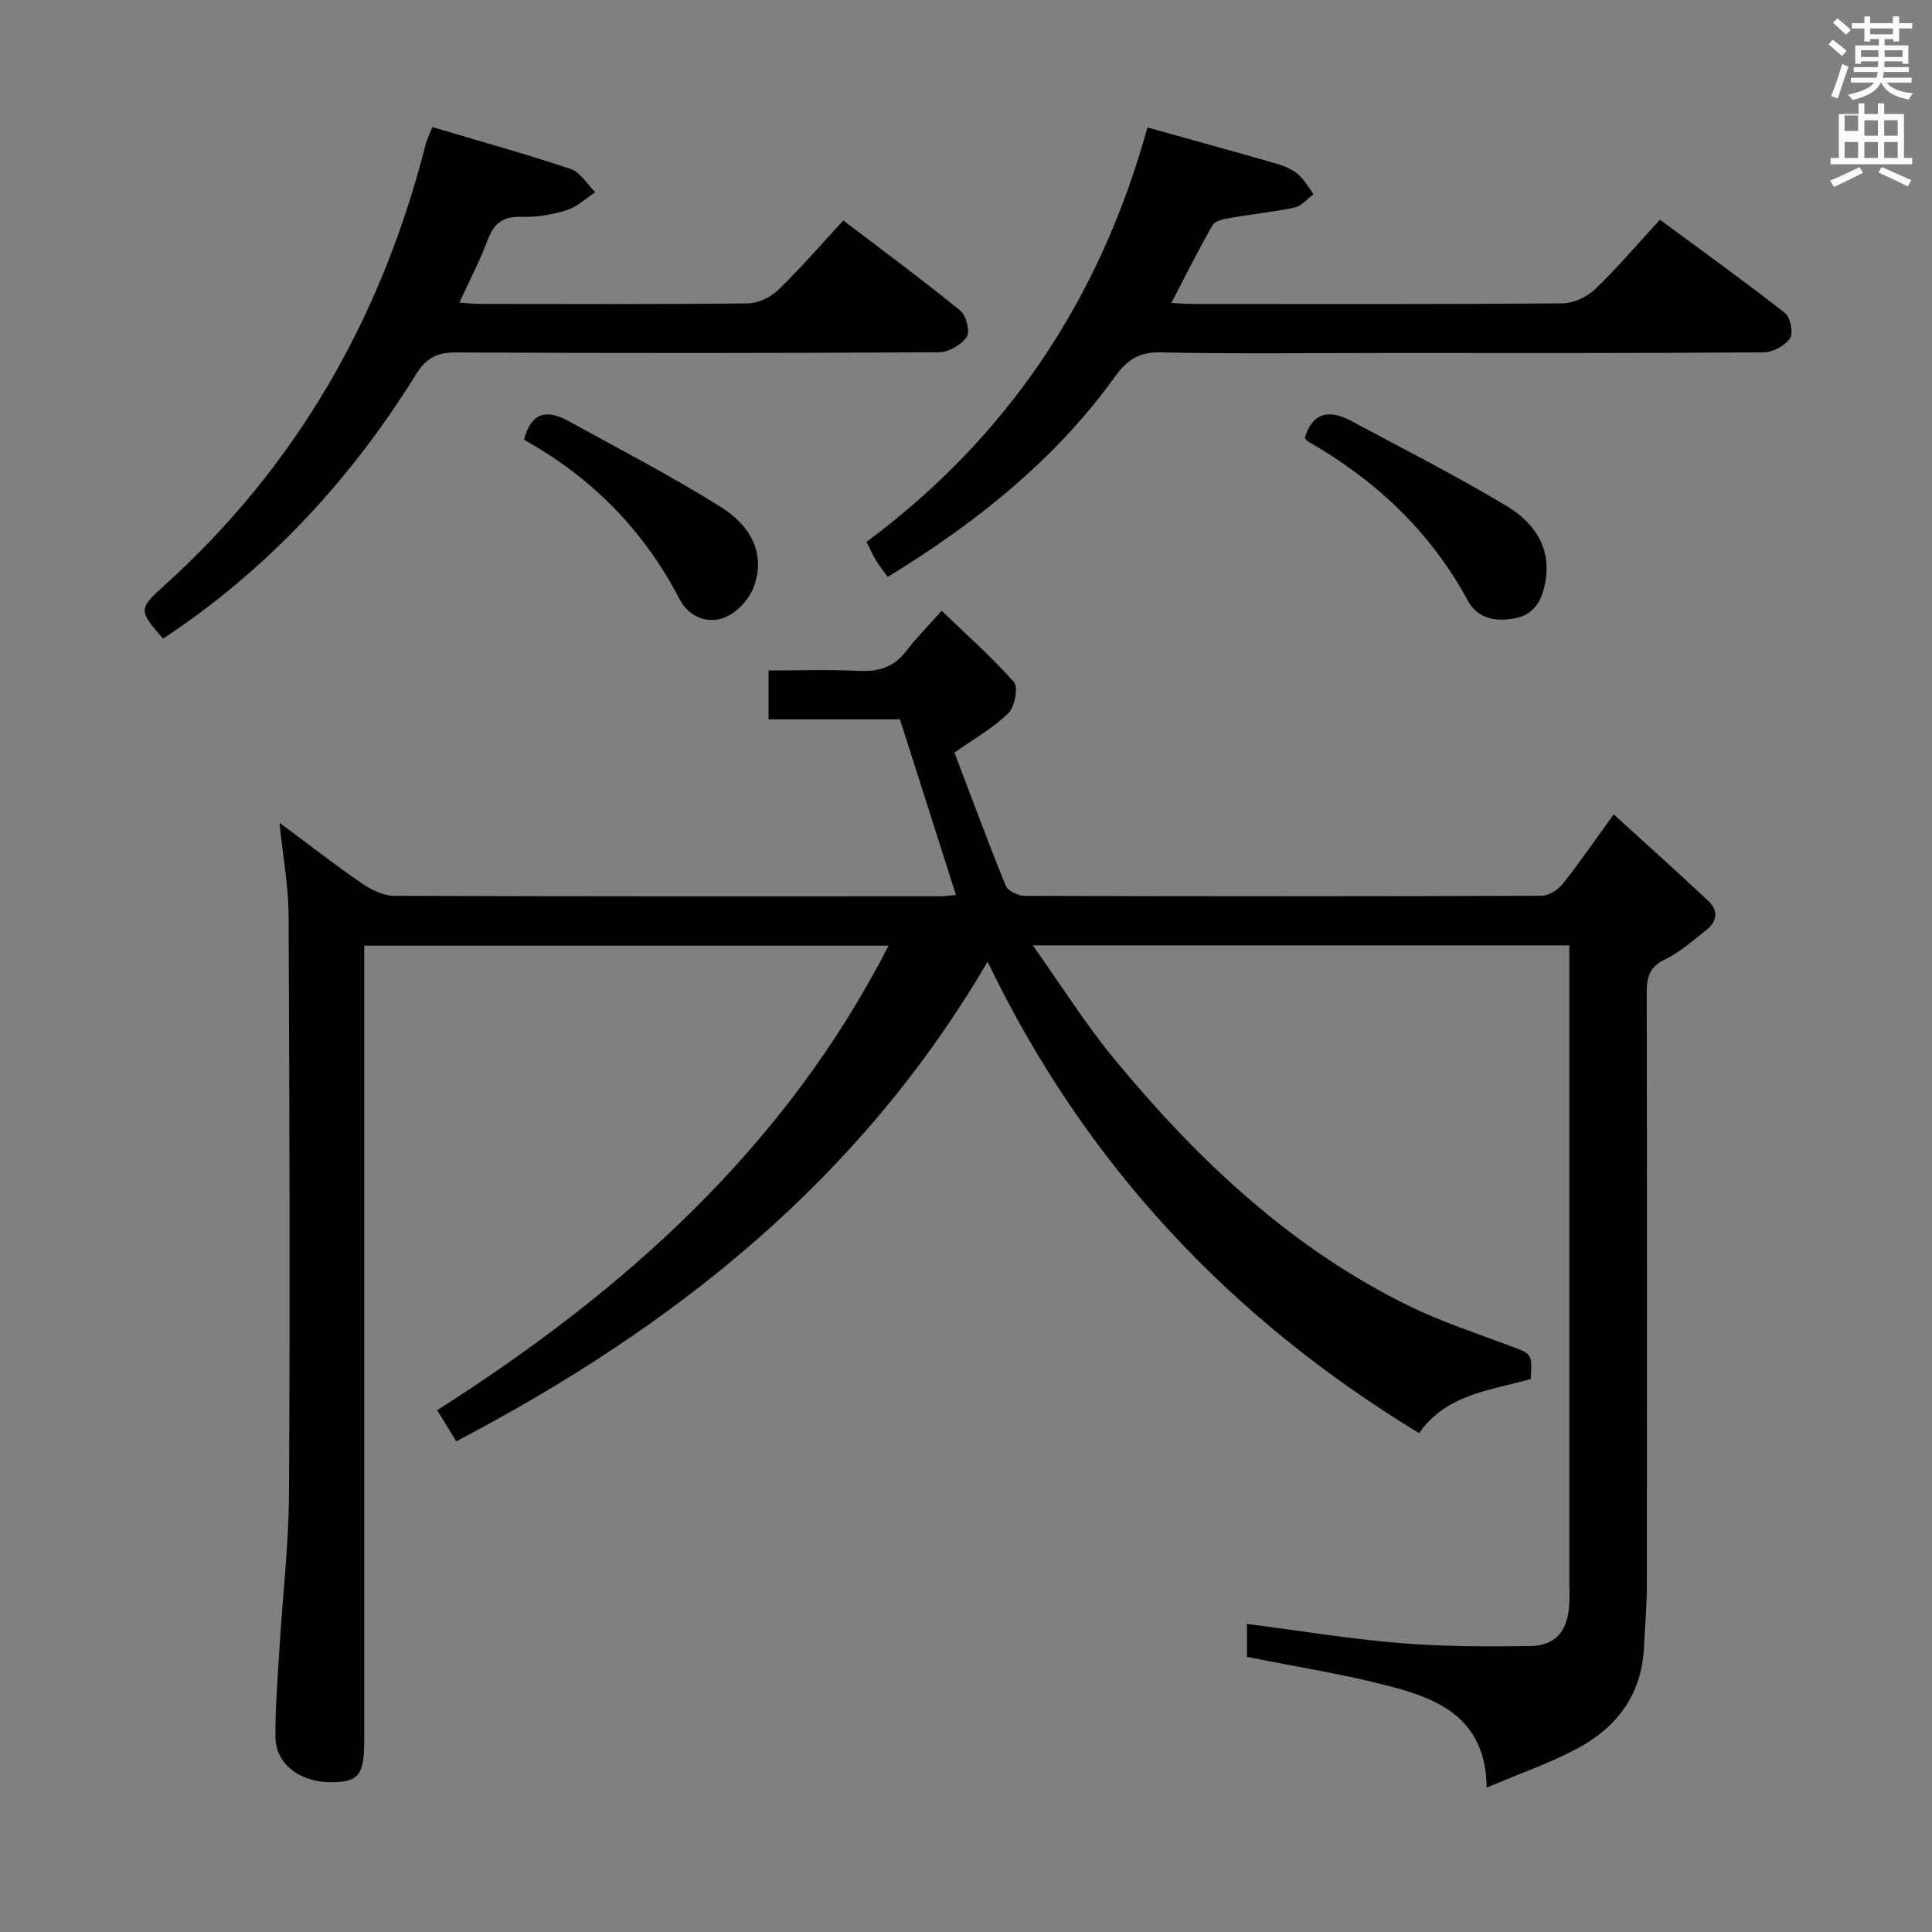 <svg enable-background="new 0 0 400 400" viewBox="0 0 400 400" xmlns="http://www.w3.org/2000/svg"><rect x="0" y="0" width="400" height="400" fill="#808080" stroke="none"/><path d="m378.6 9.2.8-1c.9.7 1.9 1.4 2.9 2.3l-.9 1.1c-1.1-.9-2-1.7-2.8-2.4zm.5 10.7c.9-2.1 1.6-4.3 2.3-6.7.4.2.8.4 1.3.6-.7 2.1-1.5 4.3-2.2 6.6zm.4-15.2.9-.9c1 .8 2 1.6 2.8 2.4l-1 1c-1-.9-1.9-1.8-2.7-2.5zm12.5-1.3h1.2v1.4h2.7v1.1h-2.7v2.7h-1.2v-.5h-1.8v1.3h4.9v3.8h-1.2v-.5h-3.7c0 .4-.1.9-.1 1.2h5.1v1h-5.2c0 .5-.1.9-.2 1.2h6v1h-5.2c1.1 1.3 2.9 2 5.5 2.2-.4.4-.7.8-.9 1.3-2.9-.5-4.8-1.6-5.7-3.5h-.1c-.8 1.7-2.7 2.9-5.9 3.6-.2-.4-.6-.8-.9-1.1 2.8-.6 4.6-1.4 5.4-2.5h-4.8v-1h5.3c.1-.3.2-.7.2-1.2h-4.9v-1h5c0-.4 0-.8.1-1.2h-3.6v.5h-1.2v-3.8h4.9v-1.3h-1.8v.5h-1.2v-2.7h-2.6v-1.1h2.6v-1.4h1.2v1.4h4.7v-1.4zm-6.7 8.4h3.6c0-.4 0-.9 0-1.4h-3.6zm1.9-4.7h4.7v-1.2h-4.7zm6.7 3.3h-3.7v1.4h3.7z" fill="#fafbfa"/><path d="m384.7 21.4h1.3v2.2h2.8v-2.2h1.3v2.2h4.1v9.1h1.7v1.3h-16.9v-1.3h1.7v-9.1h4.1v-2.2zm.3 13.2.7 1.2c-1.8.9-3.8 1.9-6 2.9-.2-.4-.5-.8-.8-1.3 2.4-1 4.4-2 6.1-2.8zm-3.1-7.5h2.8v-3.2h-2.8v4.2zm0 5.6h2.8v-3.3h-2.8zm4.1-4.6h2.8v-3.2h-2.8zm0 4.6h2.8v-3.3h-2.8zm3.6 1.9c2.1.9 4.1 1.8 6.1 2.7l-.7 1.3c-2.2-1.1-4.2-2-6.1-2.9zm3.3-9.7h-2.8v3.2h2.8zm-2.8 7.8h2.8v-3.3h-2.8z" fill="#fafbfa"/><g fill="#010000"><path d="m204.47 199.11c-26.44 45.18-64.84 75.61-110 99.3-1.21-1.96-2.39-3.88-3.96-6.44 38.59-24.58 71.94-54.2 93.46-96.18-36.38 0-72.09 0-108.56 0v6.39 157.99c0 7.21-1.05 8.65-6.34 8.82-6.66.21-11.99-3.62-12.04-9.28-.06-6.14.46-12.28.83-18.42.65-10.78 1.92-21.55 1.98-32.33.21-39.83.1-79.66-.09-119.49-.03-6.04-1.16-12.07-1.89-19.14 6.18 4.59 11.52 8.77 17.1 12.59 1.94 1.33 4.46 2.54 6.72 2.55 37.66.15 75.33.11 112.99.1.95 0 1.91-.17 3.24-.29-3.89-12.23-7.69-24.13-11.58-36.35-9.01 0-17.96 0-27.21 0 0-3.41 0-6.47 0-10.11 6.29 0 12.42-.23 18.52.08 4.14.21 7.4-.68 9.98-4.11 2-2.64 4.37-5 7.34-8.34 5.48 5.28 10.57 9.73 14.97 14.78.94 1.08.17 5.11-1.16 6.43-2.98 2.96-6.8 5.08-11.16 8.17 3.35 8.8 6.84 18.26 10.64 27.59.44 1.07 2.58 2.06 3.94 2.06 35.66.11 71.33.12 106.99-.02 1.49-.01 3.39-1.23 4.37-2.47 3.41-4.27 6.5-8.8 10.55-14.39 6.79 6.2 13.28 12.01 19.63 17.97 2.12 1.99 1.76 4.24-.47 5.99-2.74 2.15-5.4 4.59-8.5 6.06-3.37 1.6-3.84 3.87-3.83 7.13.08 40.83.07 81.66.03 122.49 0 4.31-.39 8.63-.6 12.94-.49 9.77-5.7 16.58-14 20.94-5.64 2.97-11.73 5.09-18.56 7.99-.17-14.09-9.57-18.21-19.66-20.89-9.73-2.58-19.74-4.12-29.97-6.19 0-1.9 0-4.32 0-6.82 10.69 1.38 21.14 3.1 31.66 3.97 8.94.74 17.97.73 26.95.62 5.2-.06 7.71-3.02 8.1-8.3.11-1.49.04-3 .04-4.5 0-42 0-84 0-125.99 0-1.98 0-3.95 0-6.28-36.75 0-73.11 0-111.09 0 6.03 8.48 10.95 16.36 16.81 23.46 17.19 20.83 36.6 39.22 61.17 51.23 6.7 3.27 13.86 5.62 20.86 8.24 4.52 1.69 4.56 1.57 4.25 6.85-8.23 2.36-17.41 3.06-23.11 11.21-39.03-23.73-69.09-55.55-89.34-97.61z"/><path d="m237.57 26.39c9.23 2.58 18 4.98 26.75 7.51 1.58.46 3.22 1.16 4.45 2.2 1.29 1.09 2.14 2.71 3.18 4.1-1.28.95-2.45 2.44-3.88 2.75-4.37.95-8.85 1.37-13.26 2.15-1.32.23-3.21.57-3.74 1.49-2.96 5.13-5.59 10.45-8.55 16.13 1.89.09 3.17.21 4.44.21 25.5.01 50.99.08 76.49-.12 2.29-.02 5.07-1.3 6.76-2.9 4.56-4.35 8.65-9.2 13.45-14.43 8.72 6.44 17.45 12.71 25.9 19.33 1.13.89 1.78 4.14 1.06 5.22-1.04 1.54-3.56 2.9-5.45 2.92-26 .19-51.99.13-77.99.13-15.66 0-31.33.21-46.99-.13-4.51-.1-6.96 1.74-9.35 5.05-12.47 17.3-28.79 30.25-47.04 41.45-.91-1.27-1.73-2.27-2.39-3.36-.68-1.11-1.21-2.32-2.01-3.89 29.11-21.65 48.28-50.08 58.17-85.81z"/><path d="m89.52 26.31c9.72 2.89 19.27 5.54 28.65 8.68 2.01.67 3.4 3.16 5.08 4.82-1.97 1.28-3.78 3.04-5.94 3.71-2.97.93-6.22 1.47-9.32 1.37-3.74-.12-5.69 1.24-6.98 4.69-1.62 4.31-3.76 8.42-5.89 13.07 1.71.12 2.96.27 4.21.27 18.49.02 36.98.1 55.47-.11 2.14-.02 4.73-1.24 6.3-2.76 4.64-4.49 8.88-9.41 13.5-14.41 8.23 6.27 16.38 12.29 24.23 18.68 1.23 1 2.05 4.37 1.31 5.46-1.11 1.64-3.76 3.14-5.76 3.15-33.32.19-66.63.2-99.95.04-3.94-.02-6.2 1.14-8.31 4.55-12.32 19.86-27.65 37.02-46.65 50.77-1.88 1.36-3.81 2.64-5.7 3.94-5.02-5.75-5.15-6.14-.01-10.77 27.69-24.91 45.29-55.78 54.4-91.7.25-.92.7-1.79 1.36-3.45z"/><path d="m270.14 90.64c1.67-5.47 5.26-5.82 9.61-3.49 10.8 5.79 21.74 11.35 32.24 17.65 5.42 3.25 9.18 8.33 8 15.43-.6 3.63-2.08 6.88-6.04 7.72-3.95.83-7.94.33-10.07-3.61-7.76-14.36-19.14-24.99-33.18-33-.27-.17-.42-.52-.56-.7z"/><path d="m108.49 91.05c1.62-6.18 5.19-6.09 9.24-3.86 10.58 5.82 21.33 11.41 31.56 17.81 5.74 3.6 9.47 9.33 6.74 16.58-.96 2.55-3.52 5.32-6 6.27-3.58 1.37-7.4-.07-9.34-3.81-7.41-14.28-18.22-25.23-32.2-32.99z"/></g></svg>